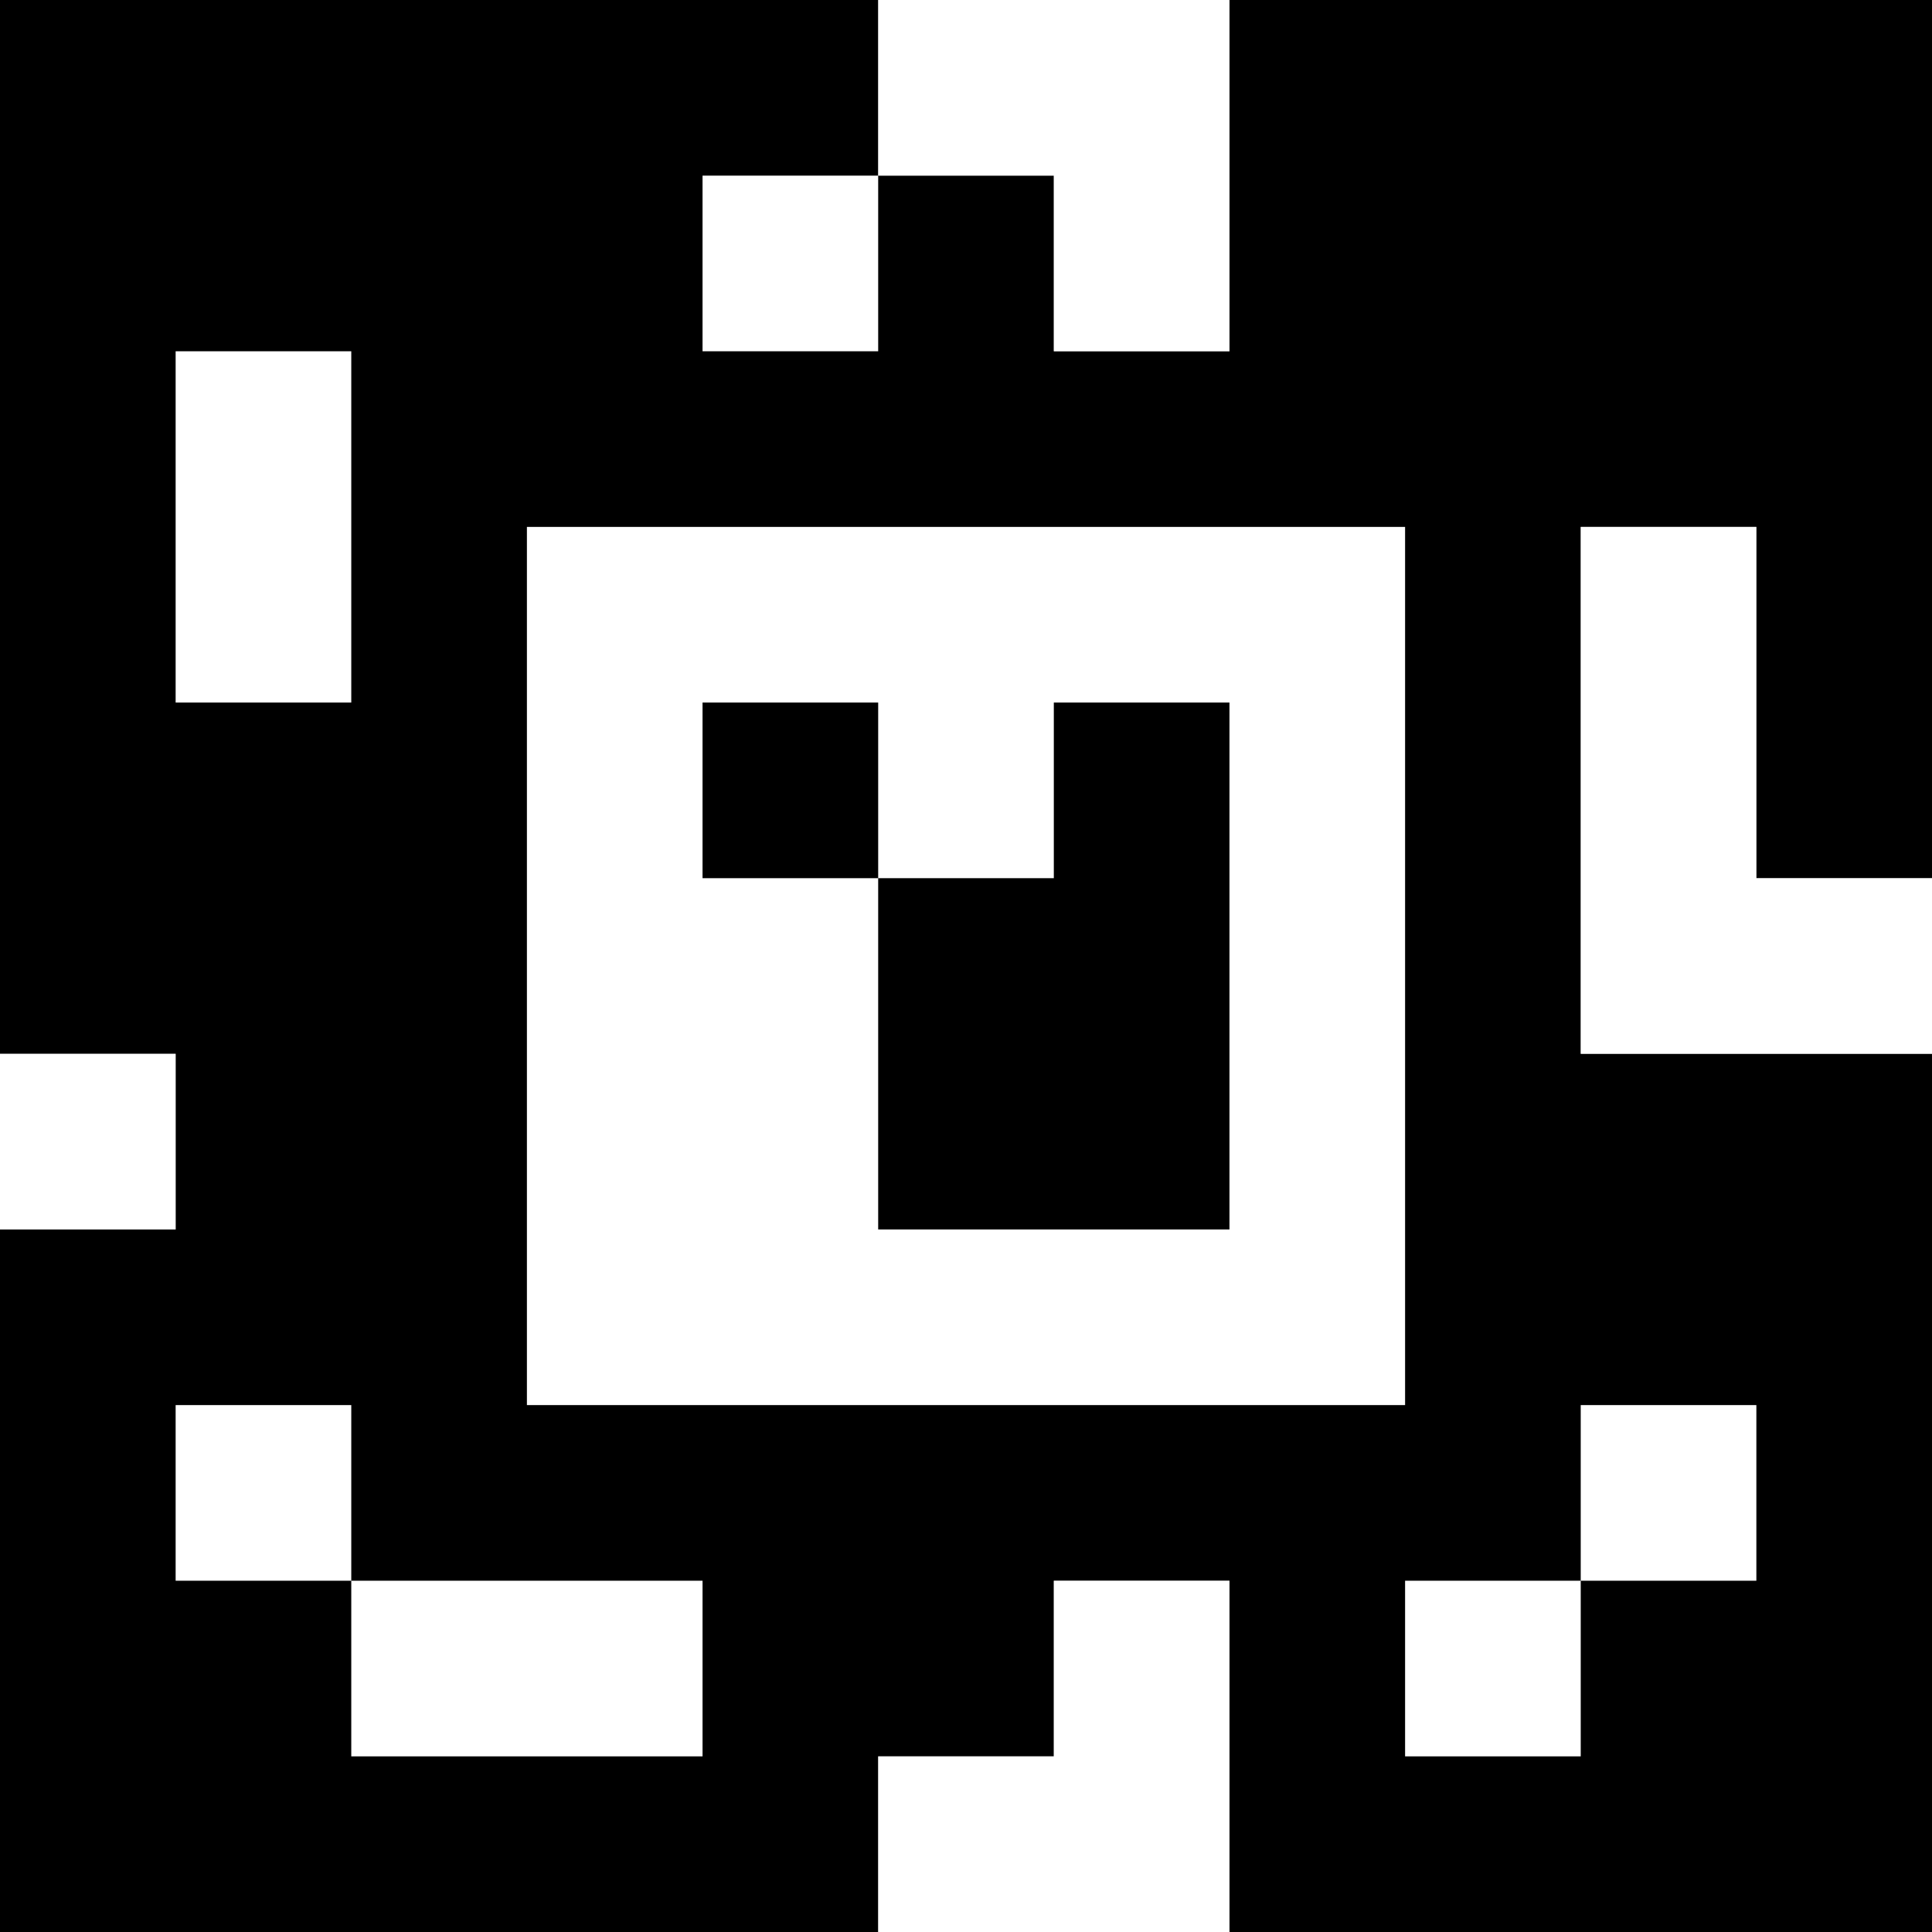 <?xml version="1.0" standalone="yes"?>
<svg xmlns="http://www.w3.org/2000/svg" width="110" height="110">
<rect width="100%" height="100%" fill="#808080" stroke="none"/>
<path style="fill:#000000; stroke:none;" d="M0 0L0 60L10 60L10 70L0 70L0 110L50 110L50 100L60 100L60 90L70 90L70 110L110 110L110 60L90 60L90 30L100 30L100 50L110 50L110 0L70 0L70 20L60 20L60 10L50 10L50 0L0 0z"/>
<path style="fill:#ffffff; stroke:none;" d="M50 0L50 10L60 10L60 20L70 20L70 0L50 0M40 10L40 20L50 20L50 10L40 10M10 20L10 40L20 40L20 20L10 20M30 30L30 80L80 80L80 30L30 30M90 30L90 60L110 60L110 50L100 50L100 30L90 30z"/>
<path style="fill:#000000; stroke:none;" d="M40 40L40 50L50 50L50 70L70 70L70 40L60 40L60 50L50 50L50 40L40 40z"/>
<path style="fill:#ffffff; stroke:none;" d="M0 60L0 70L10 70L10 60L0 60M10 80L10 90L20 90L20 100L40 100L40 90L20 90L20 80L10 80M90 80L90 90L80 90L80 100L90 100L90 90L100 90L100 80L90 80M60 90L60 100L50 100L50 110L70 110L70 90L60 90z"/>
</svg>
